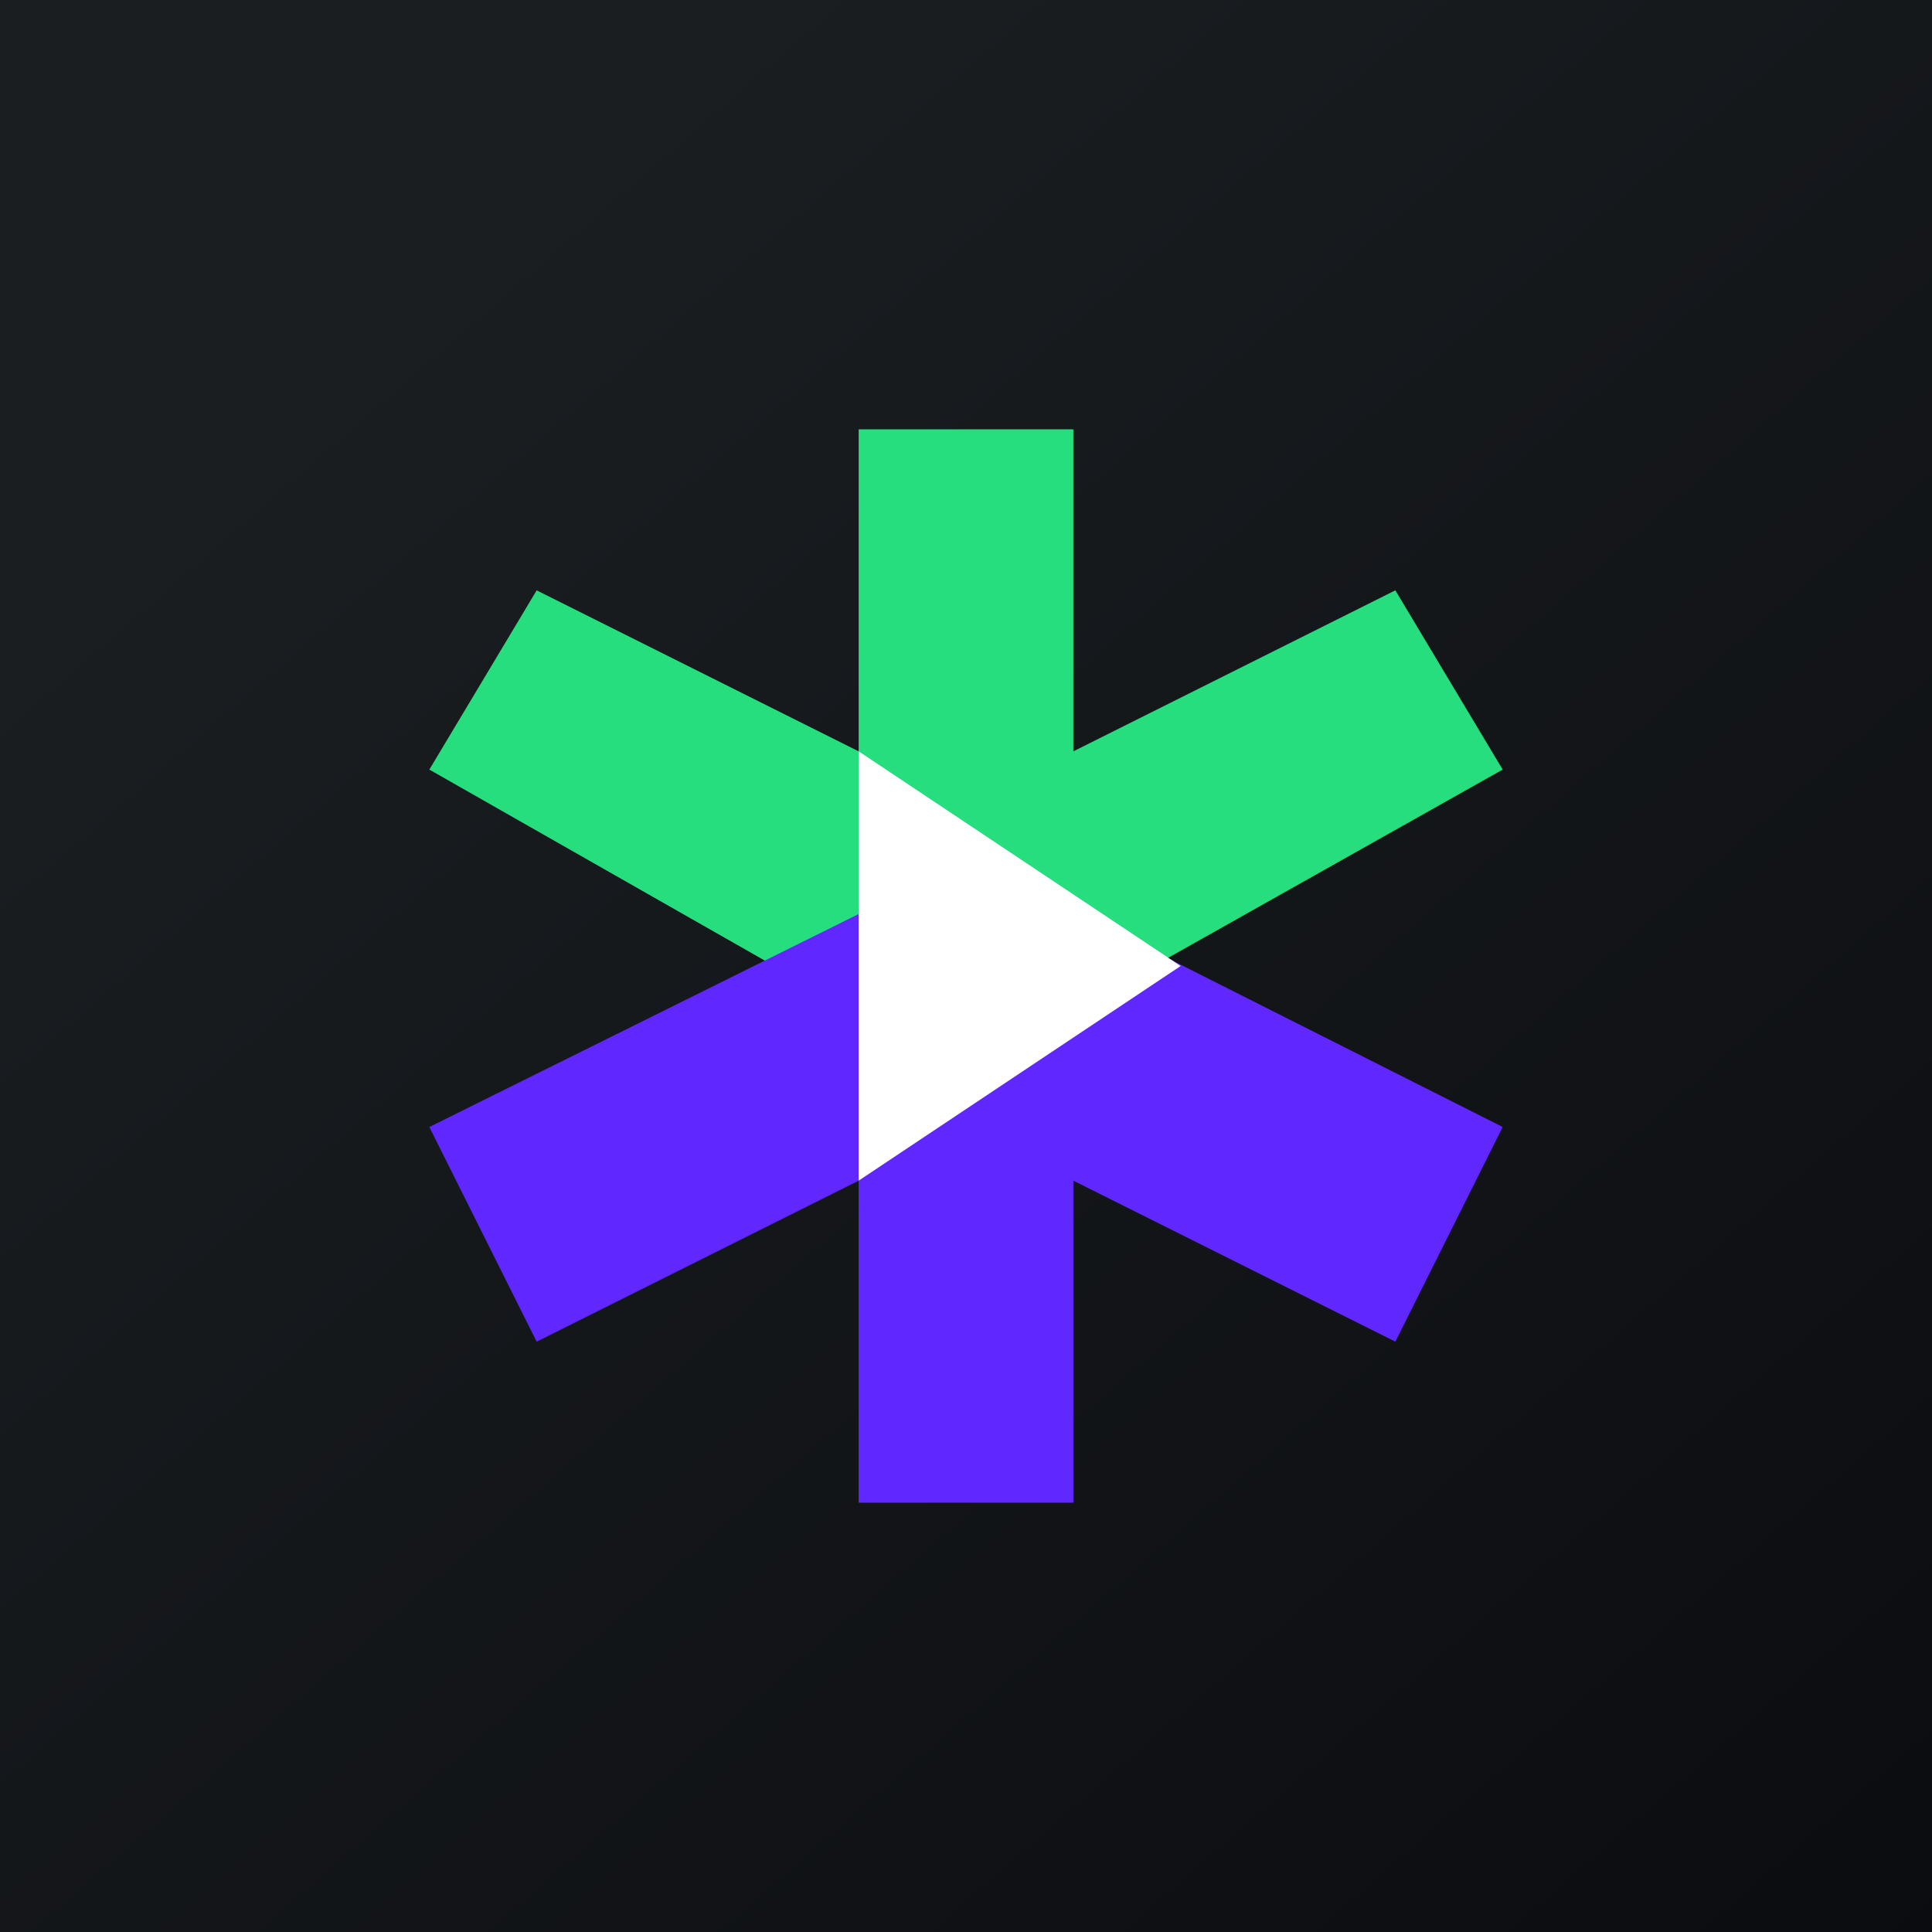 <!-- by TradingView --><svg width="18" height="18" viewBox="0 0 18 18" xmlns="http://www.w3.org/2000/svg"><rect x="0" y="0" width="18" height="18" fill="#808080" stroke="none"/><path fill="url(#axnhydugw)" d="M0 0h18v18H0z"/><path d="M10 4v3l3-1.5 1 1.67L8.97 10 4 7.17 5 5.5 8 7V4h2Z" fill="#26DE7E"/><path d="M10 14v-3l3 1.5 1-2L9.04 8 4 10.5l1 2L8 11v3h2Z" fill="#6027FF"/><path d="M8 11V7l3 2-3 2Z" fill="#fff"/><defs><linearGradient id="axnhydugw" x1="3.35" y1="3.12" x2="21.9" y2="24.43" gradientUnits="userSpaceOnUse"><stop stop-color="#1A1E21"/><stop offset="1" stop-color="#06060A"/></linearGradient></defs></svg>